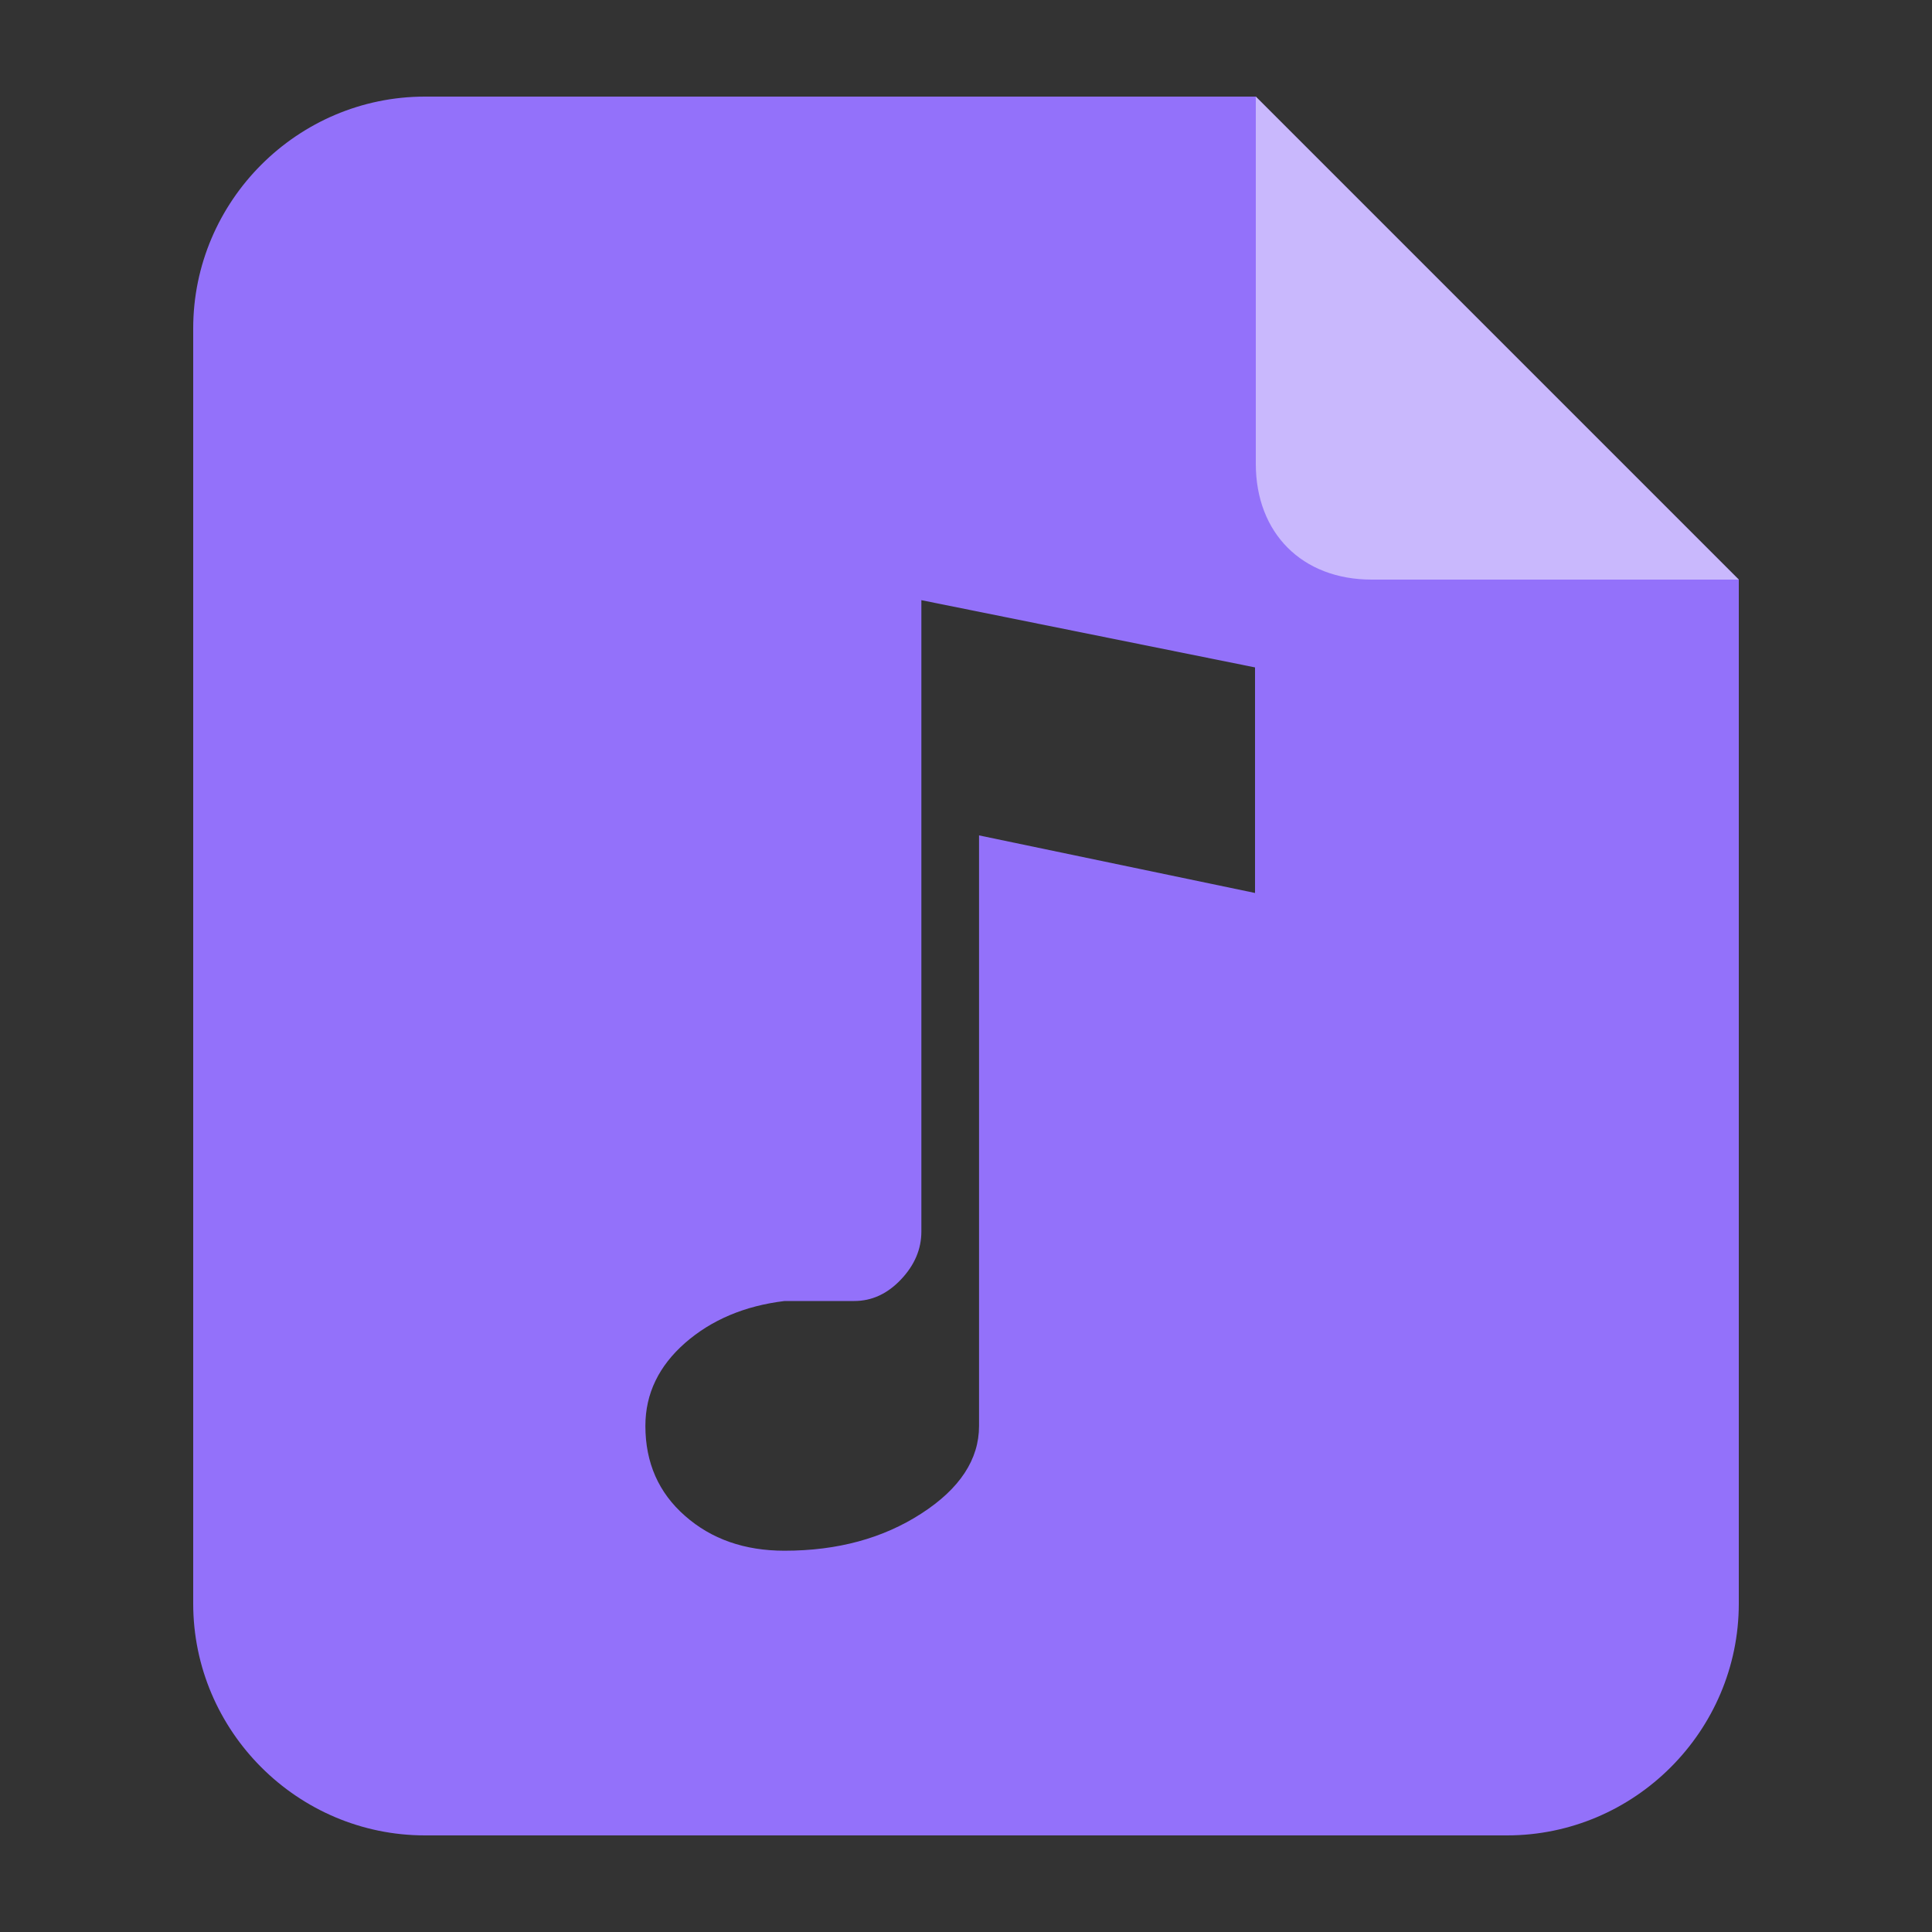 <svg width="20" height="20" viewBox="0 0 20 20" fill="none" xmlns="http://www.w3.org/2000/svg">
<rect x="0" y="0" width="20" height="20" fill="#333333" stroke="none"/>
<path fill-rule="evenodd" clip-rule="evenodd" d="M13 1L4.4 1C3.08 1 2 2.08 2 3.4V16.6C2 17.92 3.08 19 4.4 19H15.6C16.92 19 18 17.92 18 16.6V6L13 1ZM12.992 9.244V6.909L9.538 6.213V12.748C9.538 12.931 9.468 13.096 9.327 13.245C9.186 13.394 9.025 13.468 8.843 13.468H8.122C7.708 13.518 7.364 13.664 7.091 13.903C6.956 14.022 6.854 14.152 6.786 14.293C6.716 14.437 6.681 14.593 6.681 14.761C6.681 15.142 6.818 15.453 7.091 15.692C7.364 15.933 7.708 16.053 8.122 16.053C8.669 16.053 9.141 15.925 9.538 15.668C9.936 15.411 10.135 15.108 10.135 14.761V8.648L12.992 9.244Z" fill="#9371FA"/>
<path opacity="0.5" d="M13 1L18 6H14.2C13.48 6 13 5.52 13 4.8V1Z" fill="white"/>
</svg>
